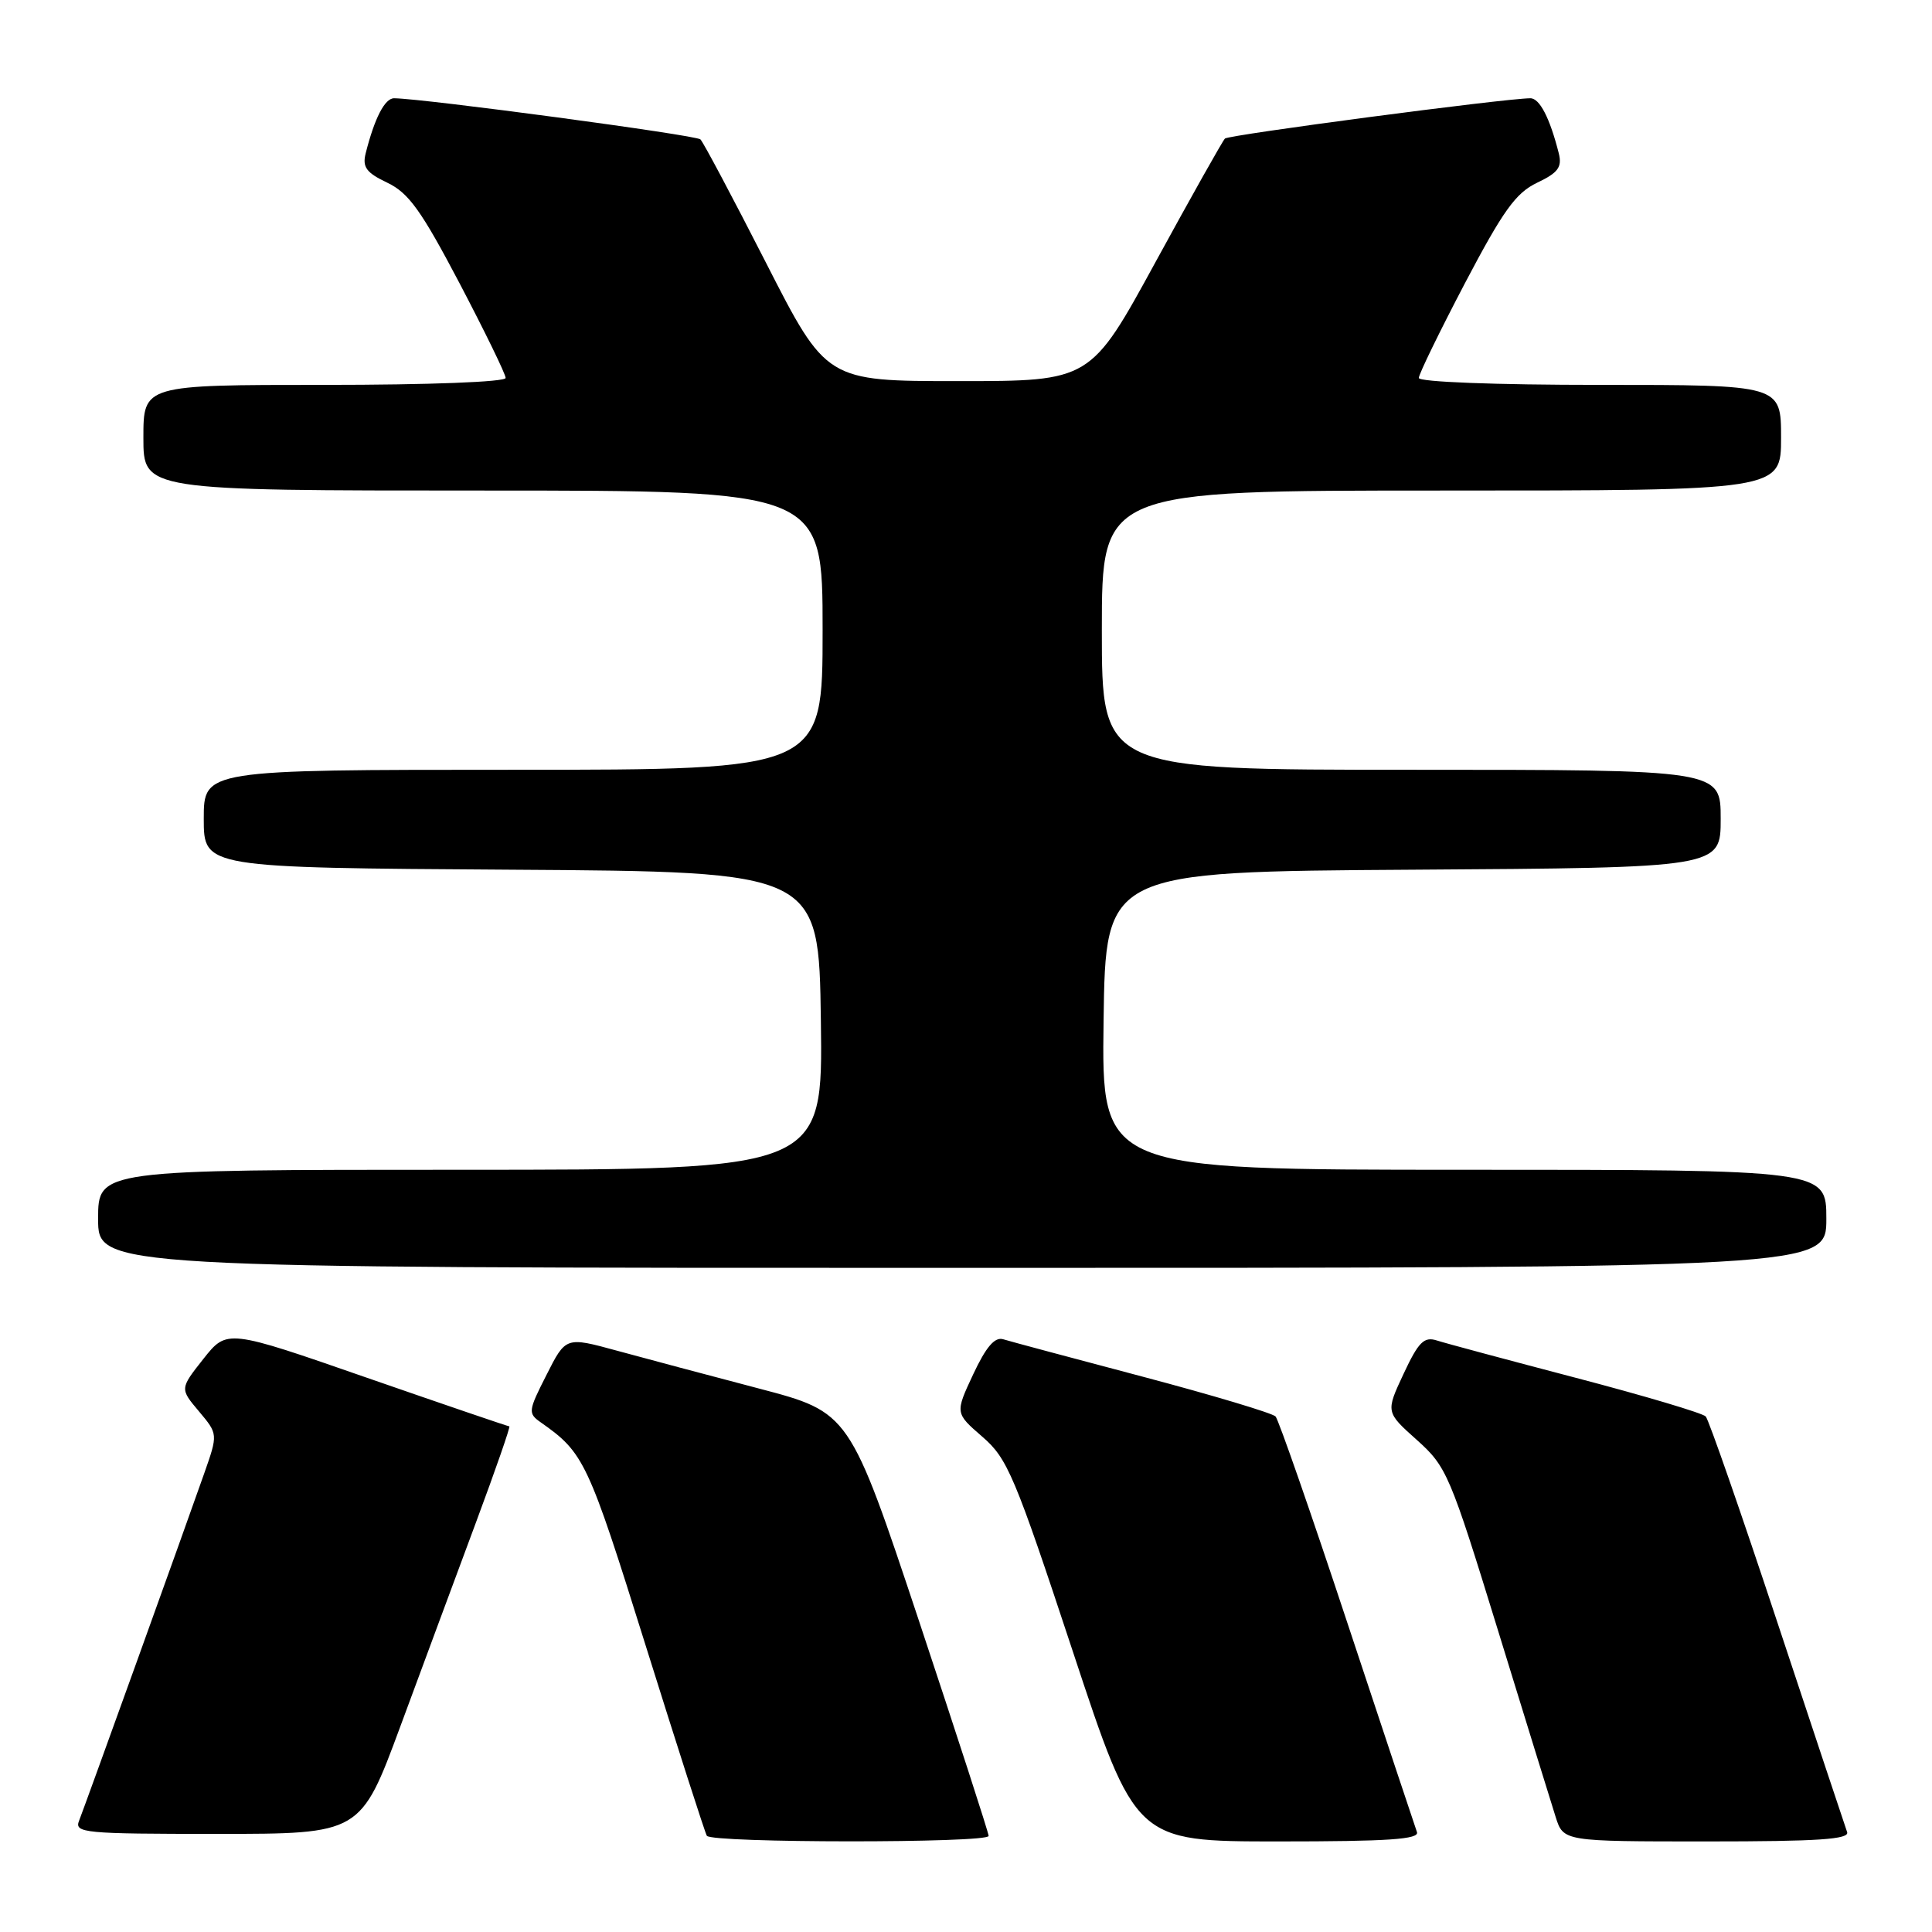 <?xml version="1.0" encoding="UTF-8" standalone="no"?>
<!DOCTYPE svg PUBLIC "-//W3C//DTD SVG 1.1//EN" "http://www.w3.org/Graphics/SVG/1.1/DTD/svg11.dtd" >
<svg xmlns="http://www.w3.org/2000/svg" xmlns:xlink="http://www.w3.org/1999/xlink" version="1.1" viewBox="0 0 256 256">
 <g >
 <path fill="currentColor"
d=" M 131.00 243.27 C 131.00 242.87 126.85 230.08 121.79 214.84 C 112.57 187.14 112.57 187.14 100.54 183.98 C 93.92 182.24 85.46 179.99 81.74 178.97 C 74.97 177.12 74.97 177.12 72.42 182.17 C 69.97 186.99 69.94 187.27 71.68 188.49 C 77.39 192.50 77.91 193.61 85.54 218.00 C 89.76 231.47 93.41 242.84 93.66 243.25 C 94.25 244.22 131.00 244.24 131.00 243.27 Z  M 187.75 242.75 C 187.50 242.06 183.35 229.57 178.52 215.00 C 173.70 200.43 169.42 188.14 169.02 187.69 C 168.61 187.25 160.68 184.87 151.39 182.41 C 142.10 179.95 133.79 177.73 132.93 177.46 C 131.81 177.12 130.66 178.46 128.95 182.11 C 126.55 187.24 126.55 187.24 130.16 190.37 C 133.50 193.25 134.44 195.49 142.13 218.75 C 150.47 244.00 150.47 244.00 169.34 244.00 C 184.02 244.00 188.11 243.72 187.75 242.75 Z  M 244.75 242.75 C 244.50 242.06 240.35 229.57 235.52 215.00 C 230.70 200.43 226.42 188.14 226.02 187.69 C 225.62 187.25 217.89 184.95 208.85 182.58 C 199.82 180.21 191.50 177.98 190.39 177.62 C 188.69 177.08 187.96 177.81 185.98 182.04 C 183.61 187.11 183.61 187.11 187.74 190.80 C 191.70 194.35 192.12 195.35 198.48 216.00 C 202.12 227.82 205.56 238.96 206.13 240.75 C 207.16 244.00 207.16 244.00 226.18 244.00 C 240.99 244.00 245.11 243.72 244.75 242.75 Z  M 53.05 228.75 C 55.95 220.91 60.45 208.76 63.06 201.75 C 65.67 194.74 67.66 189.00 67.49 189.00 C 67.31 189.00 58.82 186.10 48.62 182.56 C 30.08 176.11 30.08 176.11 26.95 180.06 C 23.83 184.01 23.83 184.01 26.36 187.01 C 28.89 190.02 28.89 190.02 27.05 195.26 C 24.50 202.54 11.32 239.11 10.48 241.25 C 9.83 242.88 11.09 243.00 28.78 243.00 C 47.78 243.00 47.78 243.00 53.05 228.75 Z  M 242.00 161.50 C 242.00 155.00 242.00 155.00 193.98 155.00 C 145.96 155.00 145.96 155.00 146.23 135.25 C 146.50 115.50 146.50 115.50 187.25 115.24 C 228.00 114.98 228.00 114.98 228.00 108.49 C 228.00 102.00 228.00 102.00 187.00 102.00 C 146.00 102.00 146.00 102.00 146.00 83.50 C 146.00 65.00 146.00 65.00 191.00 65.00 C 236.00 65.00 236.00 65.00 236.00 58.00 C 236.00 51.00 236.00 51.00 212.00 51.00 C 198.11 51.00 188.00 50.61 188.00 50.08 C 188.00 49.58 190.76 43.92 194.12 37.51 C 199.18 27.89 200.85 25.56 203.68 24.21 C 206.46 22.89 207.00 22.15 206.55 20.33 C 205.37 15.65 204.01 13.00 202.77 13.02 C 199.22 13.06 162.80 17.87 162.31 18.36 C 162.00 18.67 157.86 26.03 153.12 34.71 C 144.50 50.50 144.50 50.50 127.00 50.50 C 109.50 50.50 109.50 50.50 101.50 34.82 C 97.10 26.20 93.19 18.84 92.81 18.47 C 92.24 17.90 56.24 13.07 52.23 13.02 C 50.99 13.00 49.63 15.65 48.45 20.33 C 48.00 22.15 48.54 22.89 51.32 24.21 C 54.15 25.56 55.82 27.89 60.88 37.51 C 64.24 43.92 67.00 49.58 67.00 50.08 C 67.00 50.61 56.89 51.00 43.00 51.00 C 19.00 51.00 19.00 51.00 19.00 58.00 C 19.00 65.00 19.00 65.00 64.00 65.00 C 109.00 65.00 109.00 65.00 109.00 83.50 C 109.00 102.00 109.00 102.00 68.00 102.00 C 27.00 102.00 27.00 102.00 27.00 108.49 C 27.00 114.98 27.00 114.98 67.75 115.24 C 108.50 115.50 108.50 115.50 108.77 135.25 C 109.04 155.00 109.04 155.00 61.02 155.00 C 13.00 155.00 13.00 155.00 13.00 161.50 C 13.00 168.00 13.00 168.00 127.50 168.00 C 242.00 168.00 242.00 168.00 242.00 161.50 Z "/>
</g>
</svg>